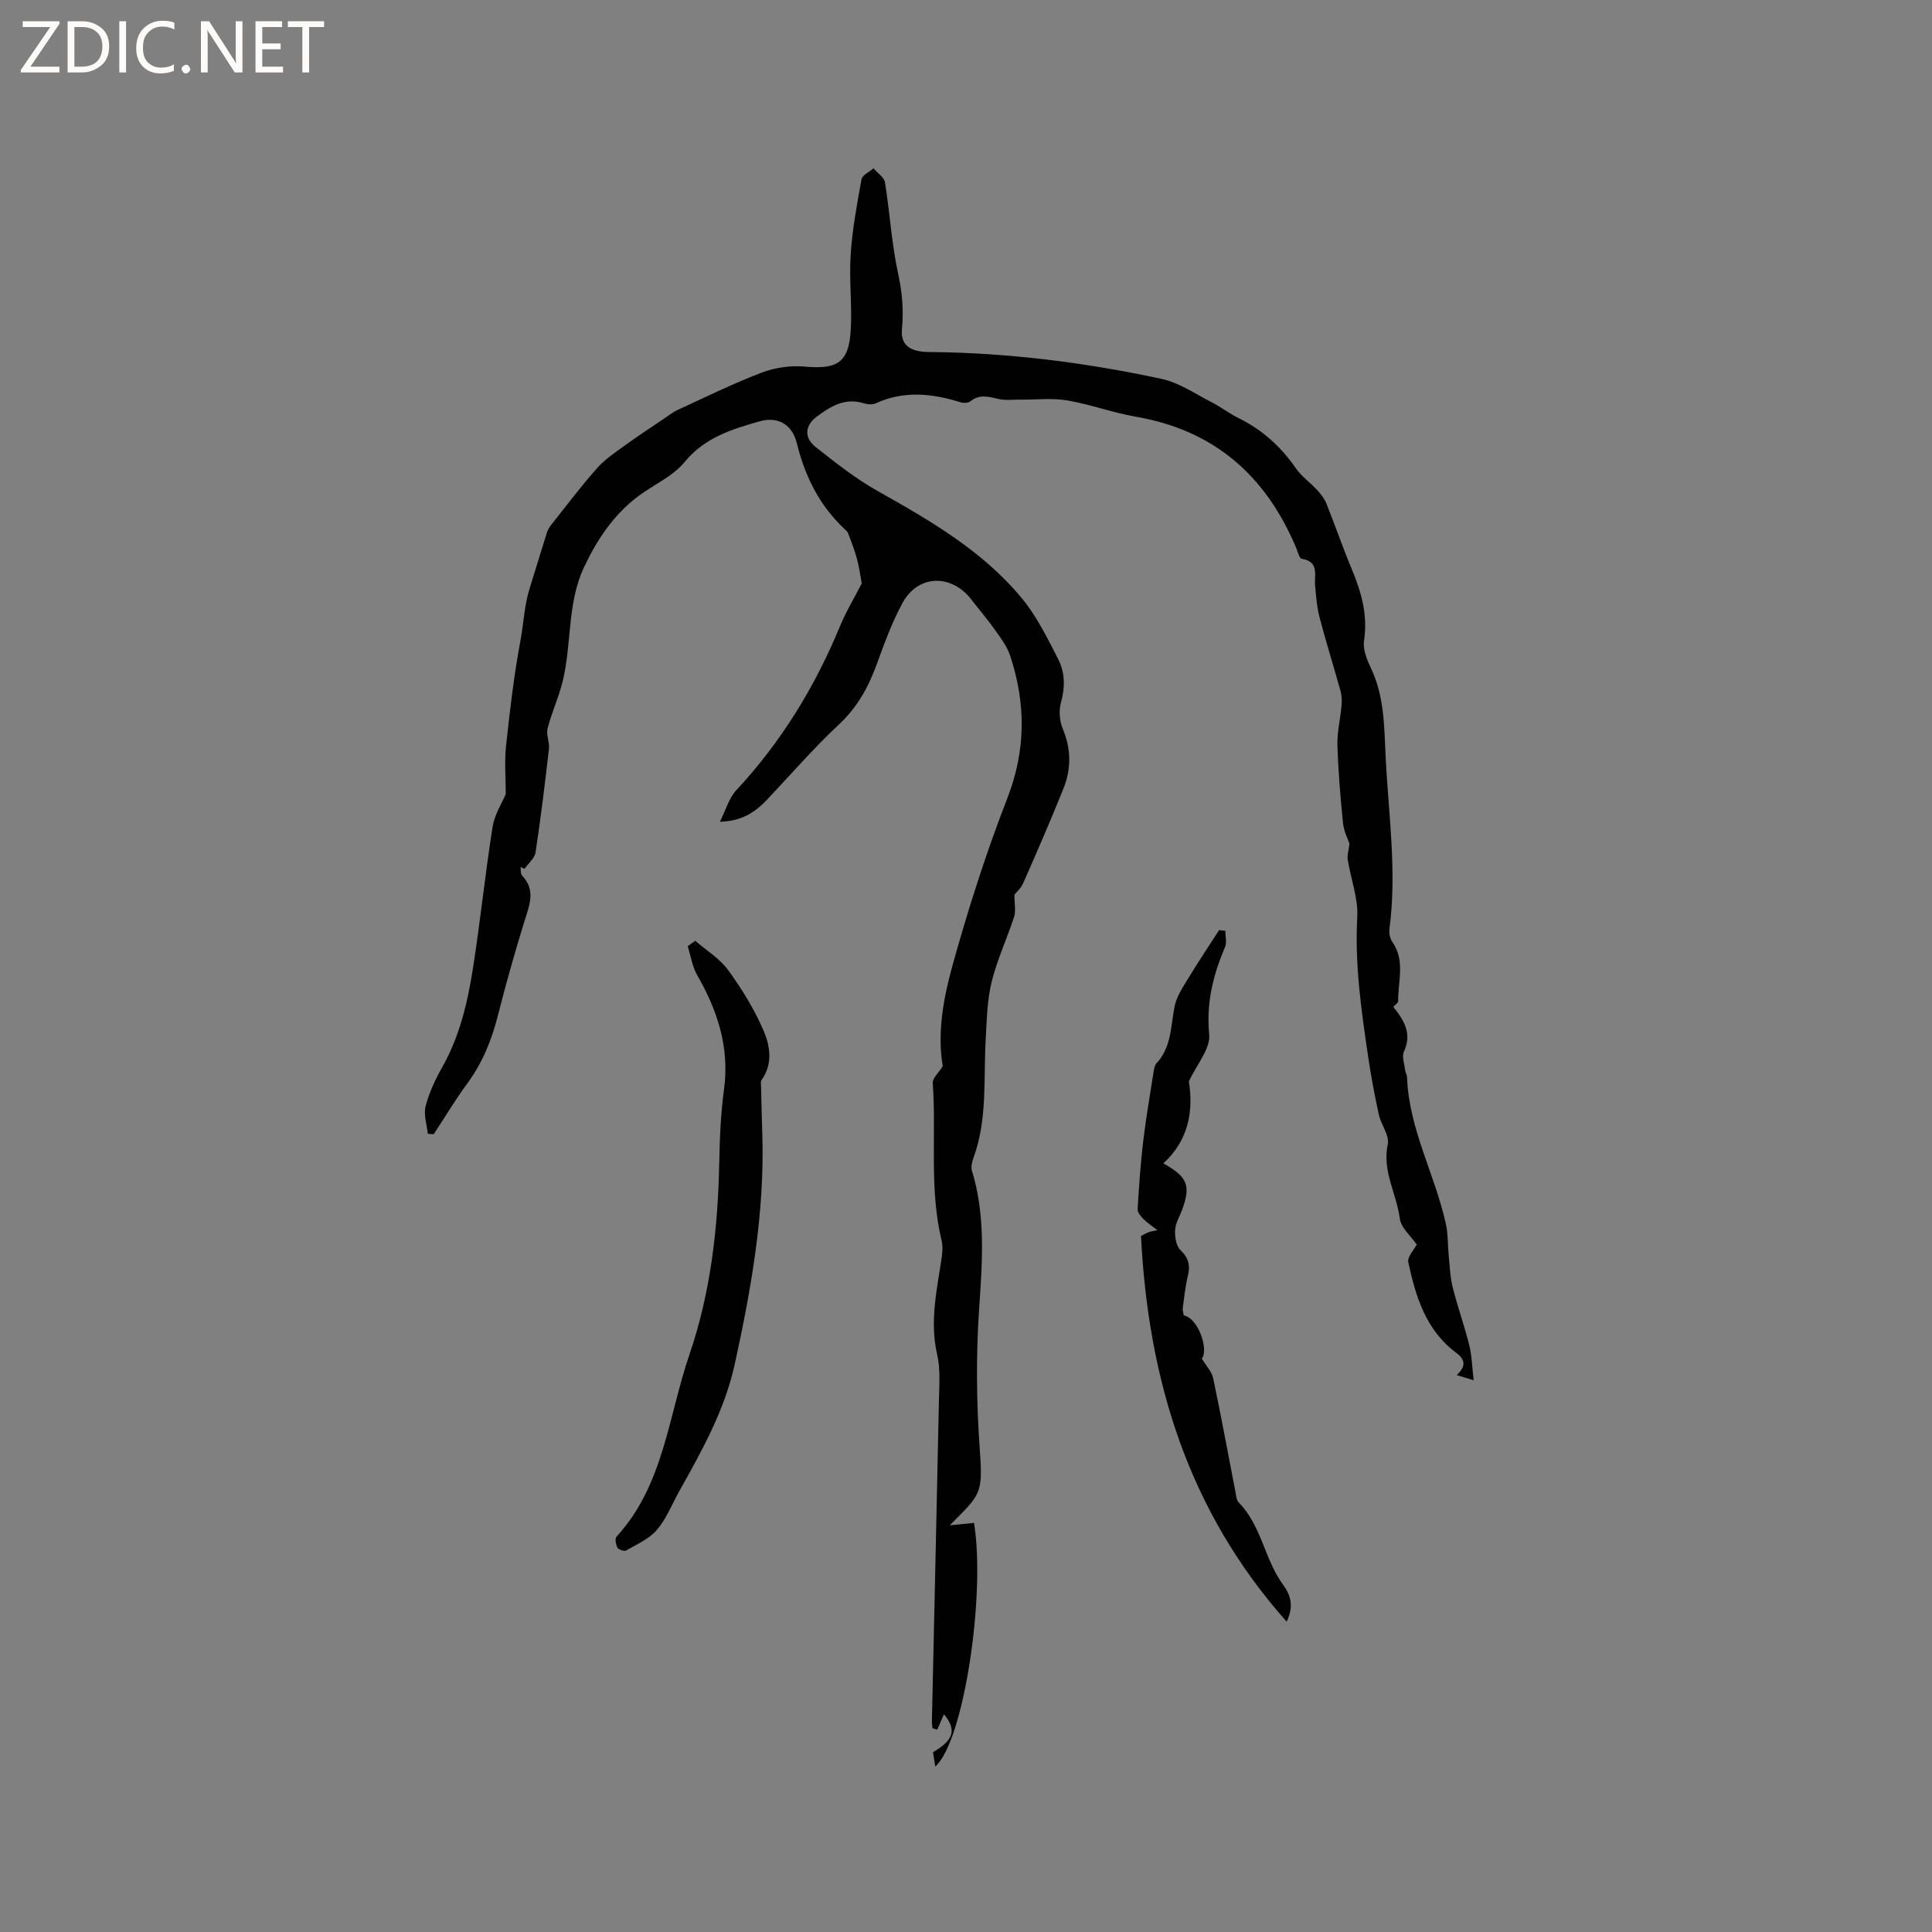 <svg enable-background="new 0 0 400 400" viewBox="0 0 400 400" xmlns="http://www.w3.org/2000/svg"><rect x="0" y="0" width="400" height="400" fill="#808080" stroke="none"/><g fill="#fcfbfa"><path d="m12.4 4.8-6.1 9h6v1.2h-8v-.5l6.1-8.9h-5.7v-1.2h7.6v.4z"/><path d="m14 15v-10.6h3c1.6 0 2.9.5 4 1.4s1.6 2.2 1.6 3.8-.5 3-1.6 3.9-2.4 1.5-4 1.5zm1.4-9.4v8.2h1.6c1.3 0 2.4-.4 3.1-1.1s1.1-1.8 1.1-3.1-.4-2.3-1.2-3-1.8-1-3.1-1z"/><path d="m26.1 4.4v10.6h-1.4v-10.6z"/><path d="m36.1 14.6c-.8.4-1.8.6-2.9.6-1.5 0-2.7-.5-3.6-1.4s-1.4-2.2-1.4-3.8c0-1.7.5-3.1 1.5-4.1s2.3-1.6 3.9-1.6c1 0 1.8.1 2.5.4v1.4c-.8-.4-1.6-.6-2.5-.6-1.2 0-2.1.4-2.9 1.2s-1.1 1.8-1.1 3.2c0 1.3.3 2.3 1 3s1.6 1.1 2.7 1.1c1 0 2-.2 2.7-.7v1.3z"/><path d="m37.6 14.3c0-.2.1-.5.3-.6s.4-.3.6-.3c.3 0 .5.1.6.3s.3.4.3.6-.1.4-.3.6-.4.3-.6.3c-.3 0-.5-.1-.6-.3s-.3-.4-.3-.6z"/><path d="m50.2 15h-1.6l-5.3-8.2c-.2-.2-.3-.5-.4-.7 0 .2.1.7.1 1.5v7.4h-1.4v-10.6h1.7l5.2 8.1c.2.4.4.6.4.7 0-.3-.1-.8-.1-1.5v-7.3h1.4z"/><path d="m58.6 15h-5.7v-10.6h5.5v1.2h-4.1v3.4h3.8v1.2h-3.8v3.6h4.3z"/><path d="m67.1 5.6h-3.1v9.4h-1.4v-9.4h-3v-1.2h7.5z"/></g><path d="m193.64 365.74c-.19-1.2-.34-2.11-.47-2.96 4.34-2.56 4.92-4.66 2.26-7.86-.46 1.07-.92 2.14-1.38 3.2-.33-.1-.66-.21-.99-.31-.04-.49-.13-.99-.12-1.48.48-22.05 1-44.09 1.45-66.14.07-3.27.35-6.66-.37-9.79-1.58-6.88-.01-13.46.96-20.14.16-1.12.23-2.34-.03-3.42-2.6-10.76-1.07-21.76-1.83-32.62-.07-1 1.22-2.1 2.07-3.48-1.15-6.66.06-13.78 1.93-20.54 3.26-11.8 7-23.52 11.43-34.92 3.87-9.96 3.86-19.61.61-29.48-.63-1.93-1.95-3.67-3.14-5.36-1.52-2.16-3.26-4.16-4.87-6.26-4.13-5.4-11.05-5.27-14.27.62-2.21 4.05-3.81 8.47-5.4 12.83-1.73 4.75-4.06 8.89-7.85 12.43-5.17 4.83-9.83 10.21-14.69 15.37-2.46 2.61-5.22 4.58-9.9 4.71 1.26-2.49 1.89-4.91 3.39-6.52 9.28-9.97 16.26-21.34 21.45-33.9 1.3-3.14 3.08-6.09 4.53-8.92-.28-1.52-.51-3.35-.99-5.12-.47-1.77-1.16-3.49-1.81-5.22-.14-.38-.49-.7-.8-.98-5.18-4.86-8.16-10.9-9.84-17.74-.94-3.82-3.86-5.59-7.69-4.51-5.76 1.63-11.38 3.35-15.56 8.45-2.45 3-6.46 4.69-9.66 7.11-5.08 3.85-8.51 9.03-11.17 14.7-3.53 7.55-2.47 16.01-4.47 23.87-.82 3.2-2.23 6.25-3.05 9.45-.33 1.31.44 2.86.28 4.25-.82 7.16-1.69 14.31-2.77 21.43-.19 1.22-1.49 2.26-2.28 3.39-.28-.12-.56-.24-.83-.36.1.59-.02 1.39.32 1.75 2.89 3.04 1.51 6.14.5 9.43-2 6.47-3.85 12.99-5.51 19.56-1.29 5.09-3.2 9.8-6.33 14.06-2.49 3.38-4.65 7-6.96 10.51-.41-.03-.82-.06-1.22-.09-.19-1.93-.91-3.99-.45-5.74.73-2.8 2.02-5.53 3.45-8.07 3.61-6.4 5.25-13.41 6.36-20.52 1.52-9.72 2.52-19.52 4.06-29.23.4-2.56 1.95-4.93 2.72-6.76 0-3.58-.29-6.82.06-9.98.79-7.27 1.62-14.55 2.97-21.72.68-3.61.79-7.32 1.9-10.85 1.2-3.84 2.36-7.69 3.57-11.53.18-.58.5-1.16.88-1.64 3.15-3.97 6.2-8.03 9.56-11.81 1.69-1.9 3.92-3.35 6.01-4.87 2.45-1.78 4.99-3.43 7.51-5.13 1.04-.7 2.04-1.51 3.16-2.03 5.77-2.66 11.49-5.47 17.41-7.73 2.74-1.04 5.97-1.49 8.89-1.23 6.77.61 9.13-.84 9.51-7.63.29-5.17-.36-10.4-.02-15.57.35-5.22 1.3-10.42 2.25-15.58.16-.88 1.62-1.52 2.48-2.27.82.98 2.21 1.86 2.38 2.94 1.01 6.24 1.36 12.61 2.7 18.77.85 3.9 1.19 7.6.81 11.55-.32 3.3 1.64 4.74 5.55 4.77 16.27.13 32.35 2.15 48.22 5.57 3.6.78 6.89 3.06 10.26 4.78 1.98 1.01 3.76 2.41 5.75 3.38 4.87 2.4 8.69 5.89 11.78 10.35 1.18 1.7 2.99 2.95 4.41 4.5.76.83 1.49 1.77 1.91 2.8 1.81 4.52 3.39 9.13 5.27 13.62 1.99 4.76 3.32 9.49 2.52 14.78-.27 1.81.61 3.97 1.45 5.73 2.74 5.75 2.72 11.94 3.01 18.05.57 11.95 2.39 23.87.8 35.87-.11.86.09 1.98.58 2.67 2.73 3.89 1.19 8.16 1.22 12.28 0 .38-.62.77-1 1.2 2.22 2.77 3.92 5.51 2.2 9.25-.49 1.07.13 2.66.28 4.01.05.41.35.8.36 1.21.35 10.79 5.8 20.23 8.05 30.51.46 2.11.36 4.34.58 6.5.22 2.19.29 4.44.82 6.56 1.01 4.03 2.42 7.95 3.43 11.98.54 2.16.58 4.45.92 7.28-1.66-.51-2.51-.76-3.5-1.06 1.86-1.8 1.91-3.11-.21-4.69-6.19-4.63-8.3-11.58-9.83-18.68-.24-1.1 1.19-2.57 1.75-3.67-1.14-1.67-3.25-3.41-3.51-5.39-.66-5.13-3.68-9.81-2.49-15.36.39-1.83-1.39-4.04-1.85-6.15-.88-4.01-1.63-8.06-2.23-12.12-1.41-9.53-2.77-19.03-2.23-28.76.21-3.9-1.34-7.89-1.97-11.86-.15-.93.19-1.93.35-3.36-.32-.96-1.17-2.55-1.33-4.21-.54-5.38-1-10.77-1.16-16.17-.08-2.68.6-5.39.84-8.09.09-1.01.08-2.09-.18-3.06-1.41-5.1-3.01-10.15-4.35-15.27-.56-2.12-.72-4.36-.93-6.55-.22-2.23.95-5.04-2.79-5.62-.47-.07-.77-1.4-1.1-2.18-6.26-14.97-16.95-24.44-33.25-27.24-4.78-.82-9.4-2.56-14.18-3.37-3.16-.53-6.48-.13-9.72-.16-1.57-.02-3.2.2-4.68-.17-2.02-.5-3.84-.94-5.67.53-.45.36-1.41.37-2.03.18-5.89-1.82-11.72-2.46-17.56.23-.69.32-1.72.22-2.49-.02-3.85-1.2-6.82.62-9.66 2.73-2.53 1.88-2.75 4.39-.23 6.37 4.06 3.2 8.17 6.46 12.66 8.99 11.03 6.22 22 12.53 30.14 22.48 3.02 3.7 5.18 8.16 7.39 12.46 1.42 2.77 1.41 5.82.54 8.97-.46 1.66-.28 3.8.39 5.41 1.75 4.19 1.76 8.31.13 12.38-2.64 6.57-5.46 13.07-8.32 19.55-.49 1.12-1.52 2.01-1.83 2.41 0 1.93.33 3.37-.06 4.57-1.46 4.53-3.53 8.89-4.66 13.49-.93 3.82-.99 7.87-1.22 11.84-.47 8.2.39 16.53-2.5 24.49-.31.86-.6 1.94-.35 2.75 2.87 9.35 2.14 18.96 1.5 28.42-.68 9.9-.57 19.69.14 29.58.64 8.93.17 9.01-6.23 15.41 1.66-.16 3.33-.32 5.02-.49 2.44 14.85-2.13 45.29-8.02 50.44z" fill="#010102"/><path d="m253.69 192.72c0 1.12.35 2.39-.06 3.34-2.46 5.81-3.92 11.57-3.28 18.12.29 2.94-2.58 6.19-4.21 9.72.96 5.99.03 12.1-5.28 16.97 5.04 2.79 5.71 4.62 3.88 9.63-.51 1.39-1.38 2.76-1.45 4.17-.07 1.4.21 3.3 1.12 4.16 1.73 1.65 2.04 3.22 1.51 5.39-.52 2.15-.75 4.38-1.04 6.58-.07.5.14 1.04.21 1.54 3.08.6 5.19 7.22 3.73 8.95.92 1.53 2.07 2.69 2.35 4.03 1.64 7.77 3.06 15.58 4.58 23.37.16.82.2 1.86.72 2.39 4.73 4.79 5.32 11.78 9.17 17.01 1.62 2.2 2.26 4.49.75 7.66-20.44-22.98-28.65-50.07-30.16-79.85.68-.34 1.11-.61 1.57-.78.49-.17 1.01-.25 1.82-.43-1.12-.88-2.09-1.51-2.89-2.31-.55-.55-1.24-1.37-1.2-2.03.28-4.71.61-9.42 1.16-14.1.57-4.78 1.4-9.53 2.14-14.29.1-.62.2-1.37.59-1.79 3.16-3.38 2.95-7.75 3.78-11.86.4-1.98 1.65-3.84 2.73-5.62 2.07-3.42 4.3-6.75 6.47-10.12.44.06.86.1 1.29.15z" fill="#010102"/><path d="m143.94 194.78c2.31 2 5.07 3.67 6.82 6.08 2.85 3.92 5.45 8.14 7.35 12.58 1.34 3.13 1.93 6.84-.42 10.14-.25.35-.13.98-.12 1.47.07 3.15.14 6.31.25 9.46.55 16.27-2.24 32.14-5.7 47.94-2.1 9.57-6.82 17.95-11.52 26.35-1.5 2.68-2.64 5.66-4.59 7.94-1.61 1.88-4.15 2.98-6.37 4.27-.39.23-1.56-.17-1.8-.59-.35-.62-.56-1.88-.19-2.28 9.77-10.65 10.71-24.89 15.08-37.66 4.38-12.77 5.92-26.18 6.18-39.72.1-5.08.31-10.19.99-15.22 1.17-8.65-1.32-16.27-5.54-23.62-1.03-1.79-1.34-4-1.98-6.01.51-.37 1.03-.75 1.56-1.13z" fill="#010102"/></svg>